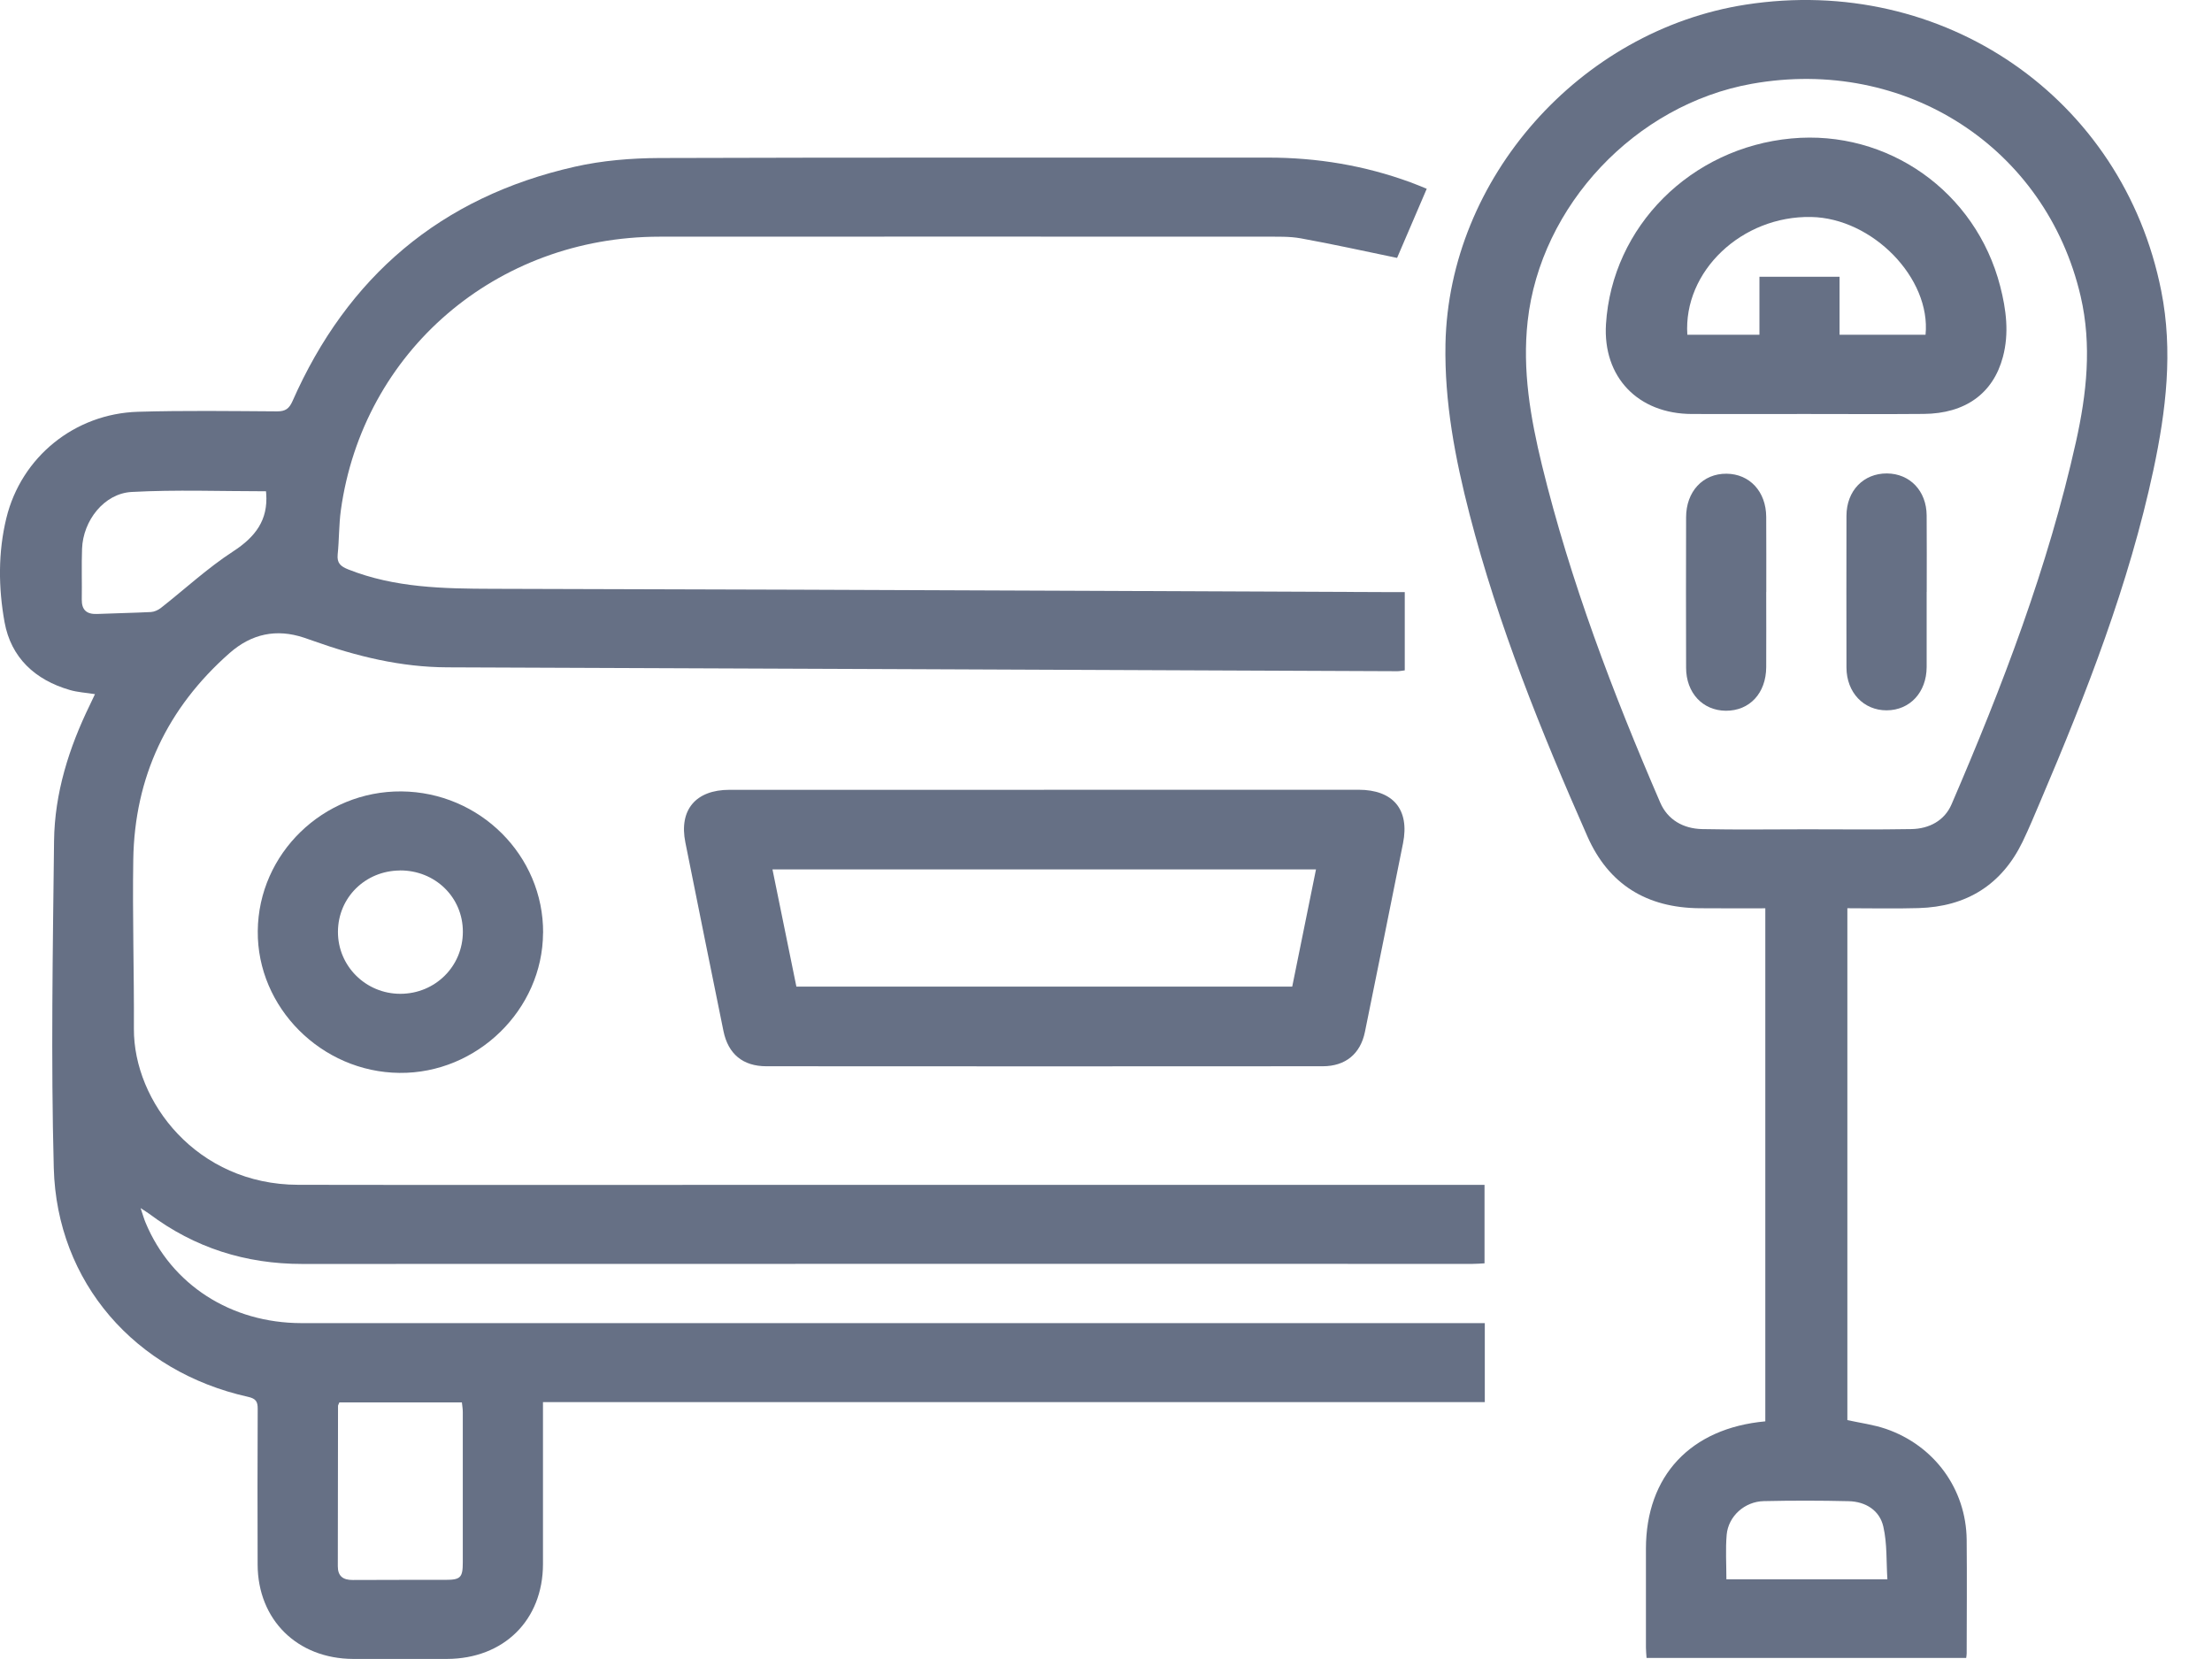 <svg width="32" height="24" viewBox="0 0 32 24" fill="none" xmlns="http://www.w3.org/2000/svg">
<path d="M20.322 8.566V9.698C20.283 9.702 20.249 9.71 20.215 9.71C15.634 9.691 11.054 9.671 6.474 9.654C5.799 9.652 5.159 9.495 4.531 9.271C4.486 9.255 4.44 9.239 4.395 9.224C3.999 9.093 3.641 9.167 3.322 9.447C2.418 10.243 1.947 11.242 1.928 12.435C1.915 13.251 1.941 14.066 1.937 14.881C1.931 15.937 2.847 17.137 4.313 17.14C6.537 17.144 8.761 17.141 10.985 17.141C14.417 17.141 17.85 17.141 21.282 17.141C21.342 17.141 21.402 17.141 21.476 17.141V18.276C21.42 18.279 21.362 18.284 21.304 18.284C15.66 18.284 10.016 18.283 4.372 18.285C3.552 18.285 2.815 18.051 2.162 17.562C2.134 17.541 2.103 17.523 2.034 17.477C2.067 17.574 2.083 17.634 2.107 17.69C2.48 18.585 3.341 19.14 4.361 19.141C9.038 19.142 13.715 19.141 18.392 19.141C19.359 19.141 20.326 19.141 21.293 19.141H21.48V20.284H7.855C7.855 20.358 7.855 20.421 7.855 20.484C7.855 21.198 7.856 21.913 7.855 22.627C7.854 23.438 7.288 23.996 6.467 23.999C6.013 24 5.56 24 5.107 23.999C4.3 23.995 3.73 23.433 3.727 22.634C3.724 21.884 3.725 21.134 3.728 20.384C3.729 20.278 3.704 20.233 3.587 20.207C1.955 19.844 0.822 18.551 0.778 16.898C0.736 15.322 0.764 13.744 0.782 12.167C0.79 11.474 0.997 10.819 1.301 10.196C1.324 10.149 1.346 10.101 1.374 10.042C1.244 10.021 1.124 10.015 1.011 9.982C0.505 9.836 0.159 9.512 0.066 9.001C-0.024 8.504 -0.029 7.991 0.092 7.495C0.307 6.612 1.079 5.985 1.995 5.957C2.665 5.937 3.336 5.947 4.007 5.951C4.129 5.952 4.183 5.912 4.232 5.802C5.023 4.008 6.37 2.851 8.315 2.412C8.711 2.322 9.129 2.288 9.536 2.286C12.473 2.276 15.41 2.282 18.347 2.28C19.055 2.28 19.741 2.394 20.404 2.637C20.477 2.663 20.548 2.694 20.64 2.731C20.489 3.083 20.342 3.425 20.211 3.731C19.733 3.632 19.277 3.531 18.818 3.448C18.653 3.418 18.48 3.425 18.312 3.424C15.387 3.423 12.462 3.422 9.538 3.424C7.18 3.426 5.25 5.083 4.931 7.381C4.902 7.592 4.907 7.808 4.885 8.021C4.873 8.146 4.926 8.193 5.039 8.238C5.711 8.504 6.415 8.516 7.124 8.518C10.055 8.524 12.986 8.536 15.916 8.548C17.324 8.553 18.732 8.56 20.14 8.566C20.194 8.566 20.248 8.566 20.323 8.566L20.322 8.566ZM4.909 20.289C4.898 20.317 4.89 20.328 4.89 20.339C4.889 21.112 4.888 21.886 4.887 22.659C4.887 22.802 4.963 22.858 5.104 22.857C5.551 22.854 5.998 22.856 6.445 22.855C6.662 22.855 6.695 22.821 6.695 22.604C6.696 21.878 6.696 21.152 6.695 20.427C6.695 20.382 6.687 20.336 6.682 20.288H4.909L4.909 20.289ZM3.849 7.107C3.193 7.107 2.547 7.082 1.905 7.117C1.507 7.138 1.201 7.531 1.187 7.94C1.178 8.183 1.187 8.428 1.183 8.672C1.181 8.823 1.252 8.888 1.405 8.882C1.664 8.871 1.924 8.867 2.183 8.854C2.232 8.851 2.287 8.826 2.326 8.796C2.675 8.522 3.003 8.217 3.374 7.976C3.695 7.767 3.879 7.524 3.851 7.141C3.85 7.135 3.85 7.129 3.848 7.108L3.849 7.107Z" fill="#667085"/>
<path d="M25.537 13.14C25.215 13.14 24.901 13.142 24.588 13.139C23.823 13.133 23.272 12.796 22.964 12.099C22.295 10.583 21.675 9.048 21.26 7.442C21.051 6.633 20.895 5.817 20.911 4.976C20.959 2.583 22.853 0.44 25.255 0.067C28.112 -0.376 30.713 1.414 31.266 4.21C31.439 5.08 31.335 5.94 31.153 6.796C30.798 8.456 30.183 10.03 29.519 11.588C29.435 11.785 29.353 11.984 29.26 12.177C28.958 12.8 28.449 13.118 27.752 13.137C27.414 13.147 27.076 13.139 26.725 13.139V20.544C26.912 20.585 27.104 20.61 27.283 20.671C27.985 20.913 28.443 21.543 28.451 22.275C28.456 22.823 28.452 23.37 28.451 23.918C28.451 23.936 28.448 23.953 28.444 23.985H23.82C23.817 23.936 23.811 23.885 23.811 23.833C23.81 23.357 23.81 22.881 23.811 22.405C23.812 21.351 24.455 20.661 25.538 20.562V13.139L25.537 13.14ZM26.127 11.997C26.635 11.997 27.142 12.003 27.65 11.994C27.909 11.99 28.131 11.871 28.232 11.636C28.966 9.933 29.628 8.205 30.032 6.392C30.187 5.696 30.264 4.995 30.1 4.287C29.599 2.132 27.564 0.816 25.344 1.212C23.657 1.513 22.285 2.976 22.1 4.646C22.021 5.359 22.141 6.046 22.307 6.73C22.718 8.41 23.332 10.024 24.018 11.611C24.125 11.859 24.351 11.988 24.623 11.994C25.125 12.005 25.626 11.997 26.128 11.997L26.127 11.997ZM27.304 22.847C27.287 22.593 27.302 22.331 27.245 22.084C27.192 21.851 26.991 21.723 26.745 21.717C26.336 21.707 25.925 21.707 25.516 21.716C25.239 21.722 25.003 21.934 24.979 22.203C24.961 22.413 24.975 22.626 24.975 22.847H27.304V22.847Z" fill="#667085"/>
<path d="M15.104 11.425C16.62 11.425 18.137 11.425 19.653 11.425C20.154 11.425 20.394 11.711 20.297 12.199C20.115 13.108 19.931 14.018 19.746 14.927C19.681 15.246 19.464 15.425 19.135 15.425C16.452 15.427 13.769 15.427 11.087 15.425C10.747 15.425 10.534 15.248 10.466 14.916C10.281 14.007 10.097 13.098 9.915 12.188C9.82 11.717 10.064 11.426 10.553 11.426C12.07 11.425 13.586 11.426 15.103 11.426L15.104 11.425ZM19.038 12.577H11.175C11.292 13.151 11.407 13.713 11.521 14.273H18.694C18.81 13.705 18.923 13.146 19.038 12.577Z" fill="#667085"/>
<path d="M7.856 13.496C7.851 14.606 6.901 15.533 5.779 15.521C4.651 15.51 3.718 14.575 3.729 13.468C3.739 12.349 4.676 11.44 5.807 11.449C6.943 11.459 7.863 12.377 7.857 13.496L7.856 13.496ZM5.784 12.593C5.284 12.597 4.891 12.985 4.889 13.478C4.886 13.975 5.292 14.378 5.793 14.377C6.297 14.376 6.697 13.978 6.696 13.478C6.696 12.979 6.294 12.589 5.784 12.592V12.593Z" fill="#667085"/>
<path d="M26.127 5.989C25.577 5.989 25.028 5.991 24.478 5.989C23.695 5.988 23.186 5.454 23.233 4.689C23.321 3.278 24.459 2.138 25.915 2.003C27.31 1.873 28.583 2.771 28.936 4.141C29.023 4.478 29.067 4.821 28.975 5.164C28.834 5.693 28.43 5.983 27.83 5.988C27.262 5.993 26.695 5.989 26.127 5.989ZM27.856 4.843C27.937 4.024 27.089 3.156 26.202 3.139C25.199 3.119 24.349 3.924 24.41 4.843H25.453V4.004H26.612V4.843H27.856Z" fill="#667085"/>
<path d="M25.551 8.564C25.551 8.926 25.553 9.289 25.551 9.651C25.549 10.028 25.311 10.284 24.966 10.282C24.631 10.279 24.392 10.023 24.392 9.659C24.39 8.934 24.39 8.209 24.392 7.485C24.392 7.11 24.635 6.85 24.977 6.853C25.312 6.856 25.549 7.112 25.551 7.477C25.553 7.839 25.552 8.201 25.552 8.564L25.551 8.564Z" fill="#667085"/>
<path d="M27.872 8.562C27.872 8.925 27.873 9.288 27.872 9.651C27.87 10.016 27.63 10.274 27.295 10.276C26.961 10.278 26.713 10.018 26.712 9.657C26.71 8.925 26.711 8.193 26.712 7.461C26.713 7.1 26.958 6.847 27.298 6.849C27.631 6.852 27.869 7.102 27.872 7.455C27.875 7.824 27.873 8.193 27.873 8.562L27.872 8.562Z" fill="#667085"/>
</svg>
